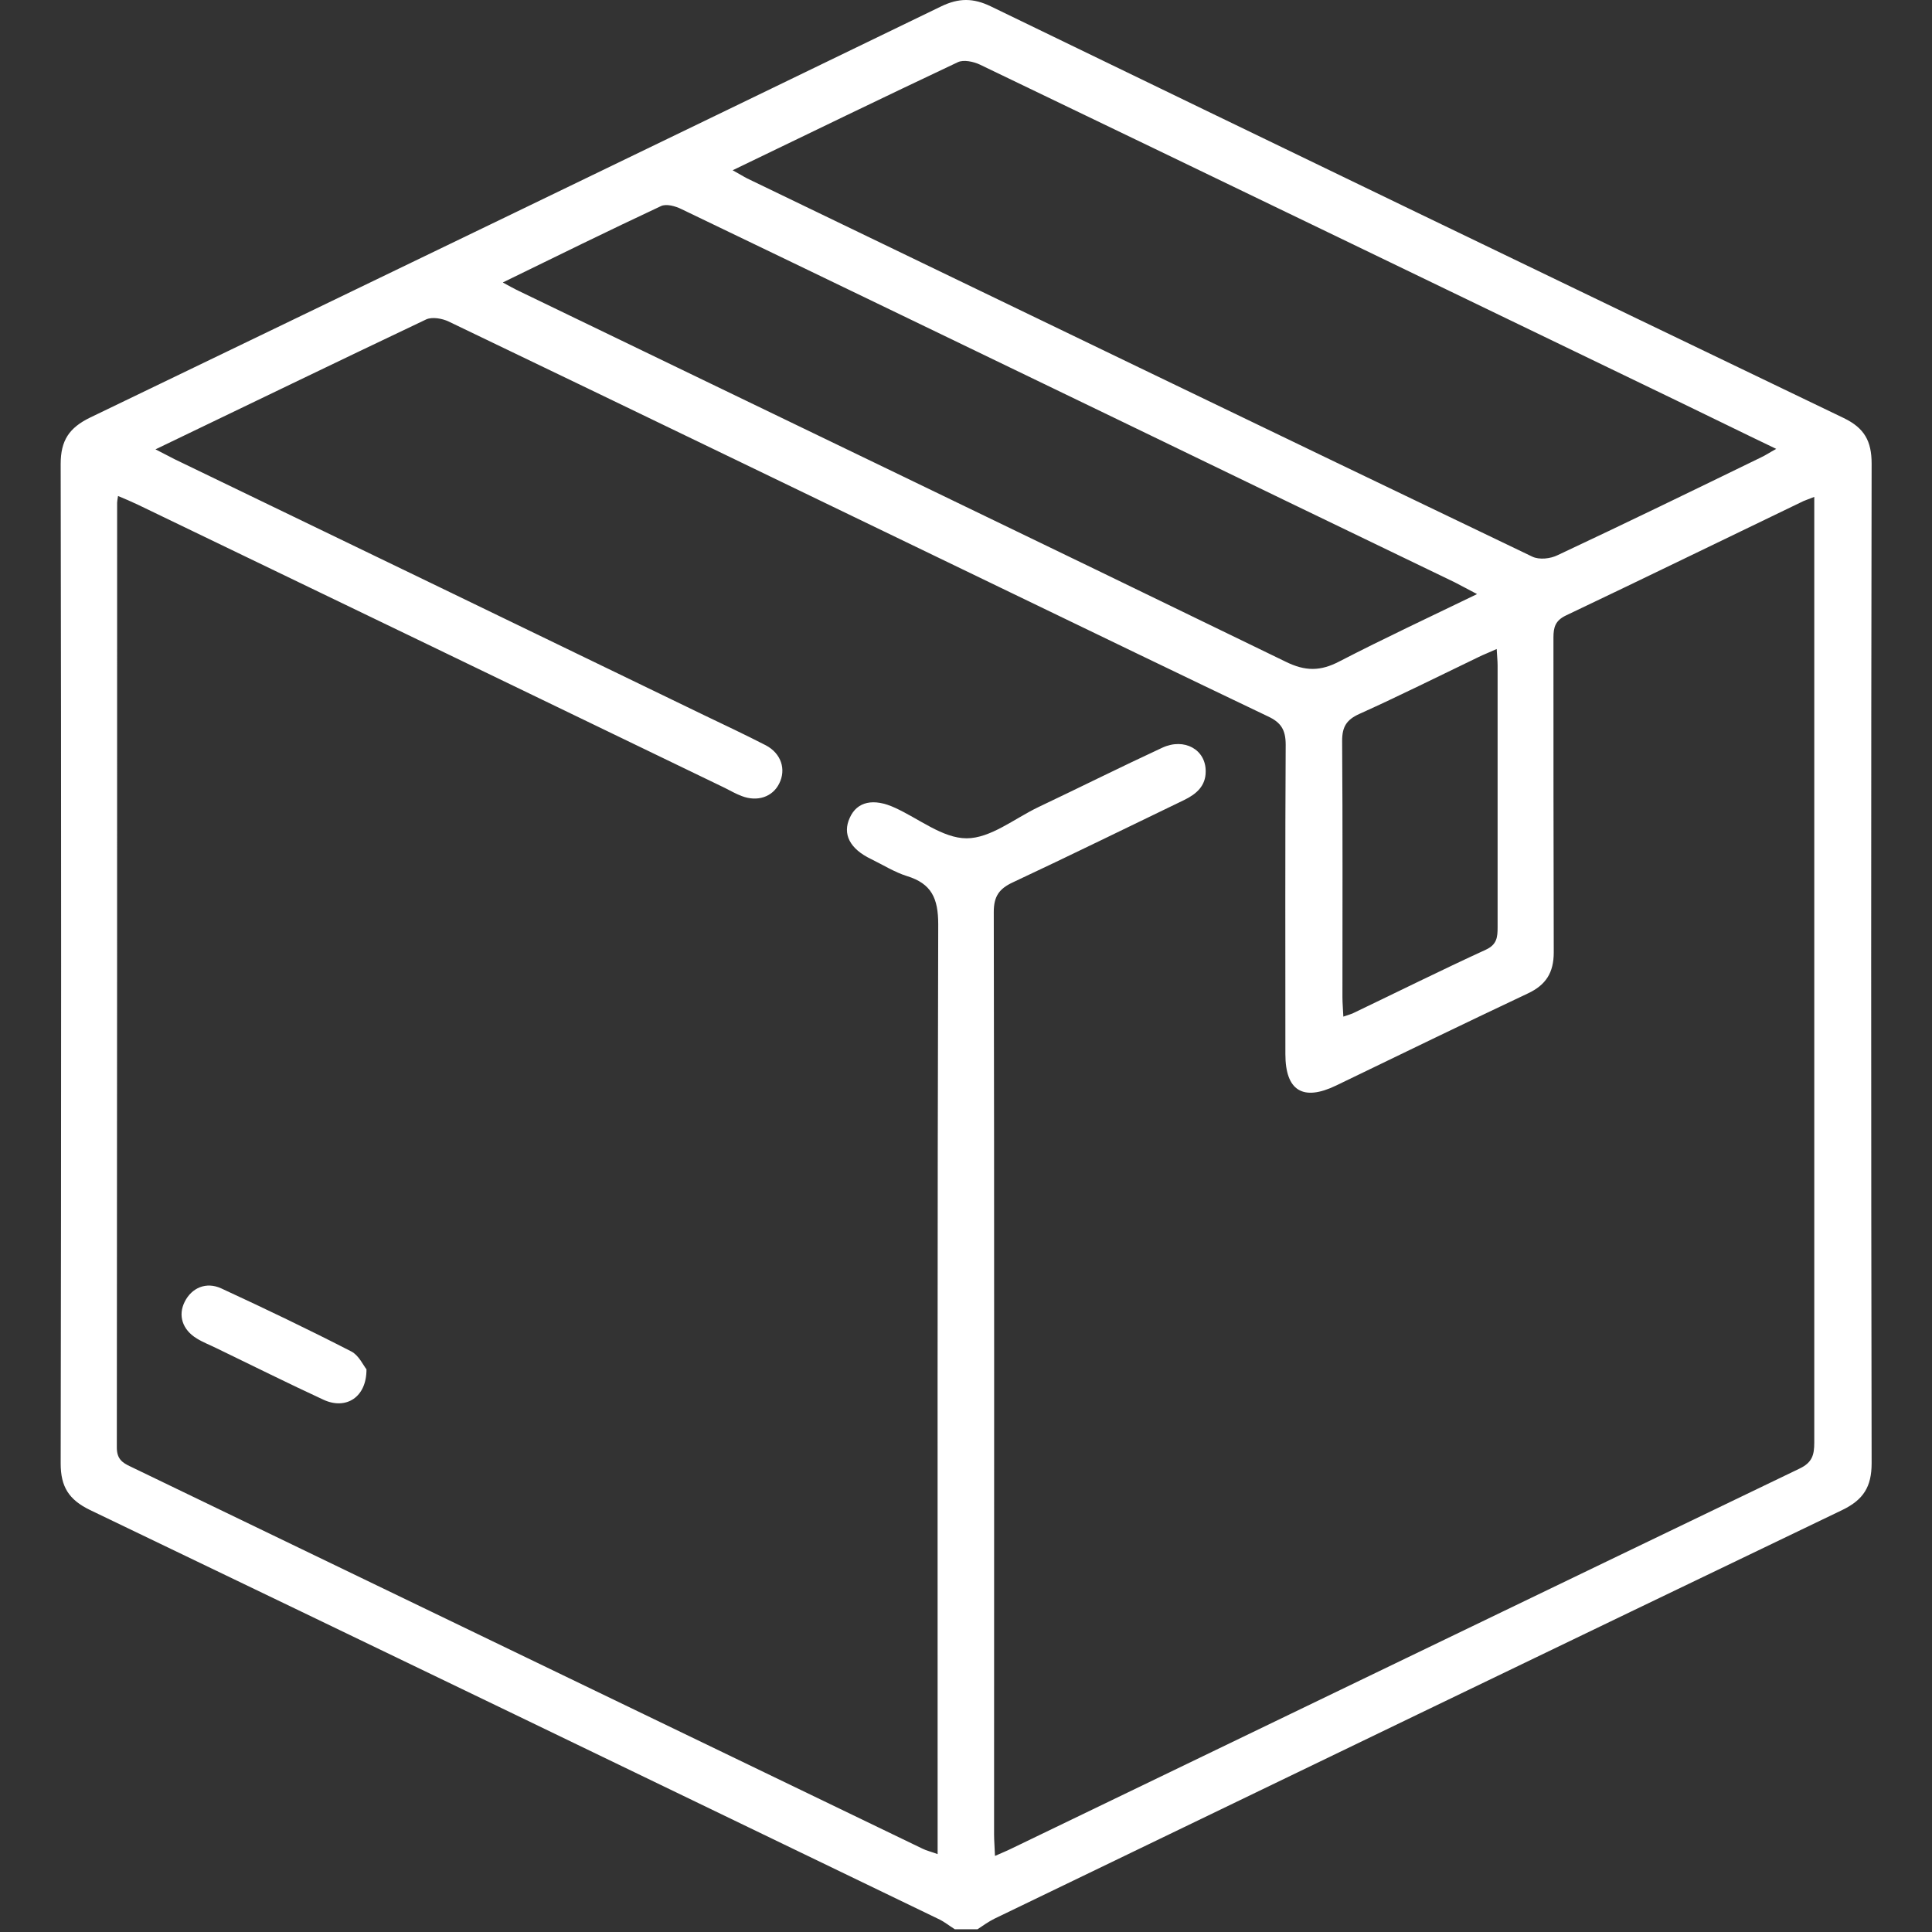 <?xml version="1.0" encoding="UTF-8"?><svg id="Layer_1" xmlns="http://www.w3.org/2000/svg" width="64" height="64" viewBox="0 0 64 64"><rect x="0" y="0" width="64" height="64" fill="#333333" stroke="none"/><g fill="#ffffff"><path d="M31.63,63.91c-.19-.12-.36-.26-.56-.35-9.36-4.52-18.72-9.04-28.09-13.54-.7-.34-.97-.77-.97-1.54,.02-11.04,.02-22.07,0-33.11,0-.78,.28-1.2,.98-1.54C12.39,9.3,21.79,4.76,31.18,.21c.58-.28,1.06-.28,1.64,0,9.41,4.56,18.83,9.11,28.26,13.64,.68,.33,.92,.76,.92,1.51-.02,11.04-.02,22.07,0,33.11,0,.78-.27,1.21-.97,1.55-9.37,4.5-18.73,9.02-28.09,13.54-.2,.1-.38,.23-.56,.35h-.75ZM5.14,14.88c.28,.14,.46,.24,.64,.33,5.84,2.82,11.68,5.64,17.52,8.47,.69,.33,1.39,.66,2.07,1.01,.51,.27,.68,.8,.44,1.27-.22,.44-.72,.61-1.24,.41-.19-.07-.38-.18-.56-.27-6.48-3.13-12.96-6.26-19.44-9.38-.21-.1-.42-.19-.66-.29-.02,.13-.03,.18-.03,.22,0,10.43,0,20.87-.01,31.3,0,.37,.17,.5,.45,.63,8.75,4.22,17.49,8.44,26.24,12.66,.14,.07,.29,.1,.5,.18v-.88c0-9.97-.01-19.95,.02-29.92,0-.86-.22-1.35-1.04-1.6-.41-.13-.79-.37-1.18-.56-.71-.34-.96-.83-.71-1.37,.24-.54,.79-.66,1.5-.33,.79,.36,1.58,1.01,2.37,1.01,.79,0,1.58-.65,2.37-1.03,1.37-.65,2.73-1.33,4.11-1.97,.73-.34,1.45,.06,1.44,.79,0,.47-.3,.74-.71,.94-1.89,.91-3.78,1.84-5.68,2.73-.45,.21-.63,.46-.63,.98,.02,10.18,.01,20.37,.01,30.55,0,.22,.02,.43,.03,.72,.25-.11,.42-.18,.58-.26,8.69-4.19,17.38-8.39,26.07-12.57,.42-.2,.49-.45,.49-.86,0-10.22,0-20.45,0-30.67v-.66c-.17,.07-.27,.1-.36,.14-2.62,1.26-5.24,2.54-7.87,3.79-.35,.17-.41,.39-.41,.73,0,3.48,0,6.96,.01,10.43,0,.67-.26,1.08-.86,1.36-2.12,1-4.24,2.03-6.35,3.05-1.1,.53-1.68,.17-1.68-1.04,0-3.42-.01-6.83,.01-10.25,0-.5-.16-.74-.59-.94-2.85-1.36-5.7-2.74-8.54-4.11-6.2-2.99-12.39-5.99-18.6-8.97-.21-.1-.54-.16-.74-.07-2.97,1.41-5.92,2.84-9,4.32ZM24.27,5.64c.24,.13,.36,.21,.48,.27,8.67,4.18,17.33,8.37,26.01,12.53,.23,.11,.6,.07,.84-.05,2.26-1.06,4.5-2.15,6.74-3.24,.15-.07,.28-.16,.5-.28-1.15-.55-2.22-1.08-3.3-1.6-7.69-3.71-15.38-7.43-23.08-11.13-.21-.1-.54-.17-.73-.08-2.46,1.16-4.91,2.35-7.46,3.58Zm-7.61,3.72c.22,.12,.38,.21,.55,.29,8.46,4.09,16.93,8.16,25.38,12.27,.65,.32,1.15,.32,1.78-.01,1.47-.76,2.97-1.46,4.56-2.23-.31-.16-.52-.28-.74-.39-3.65-1.76-7.3-3.52-10.95-5.29-4.89-2.36-9.77-4.72-14.66-7.07-.2-.1-.51-.19-.69-.1-1.73,.81-3.44,1.65-5.22,2.52Zm27.83,24.32c.15-.05,.25-.08,.34-.12,1.46-.7,2.91-1.42,4.39-2.1,.37-.17,.39-.42,.39-.74,0-2.89,0-5.79,0-8.68,0-.16-.02-.31-.03-.54-.24,.11-.43,.18-.61,.27-1.31,.63-2.61,1.28-3.94,1.88-.42,.19-.57,.42-.57,.89,.02,2.83,.01,5.66,.01,8.49,0,.2,.02,.4,.03,.65Z"/><path d="M12.14,45.35c.01,.94-.68,1.36-1.42,1.02-1.19-.55-2.35-1.13-3.53-1.7-.22-.11-.46-.2-.67-.33-.48-.29-.63-.77-.4-1.22,.23-.46,.71-.67,1.21-.44,1.45,.67,2.89,1.36,4.31,2.09,.25,.13,.4,.47,.5,.59Z"/></g></svg>